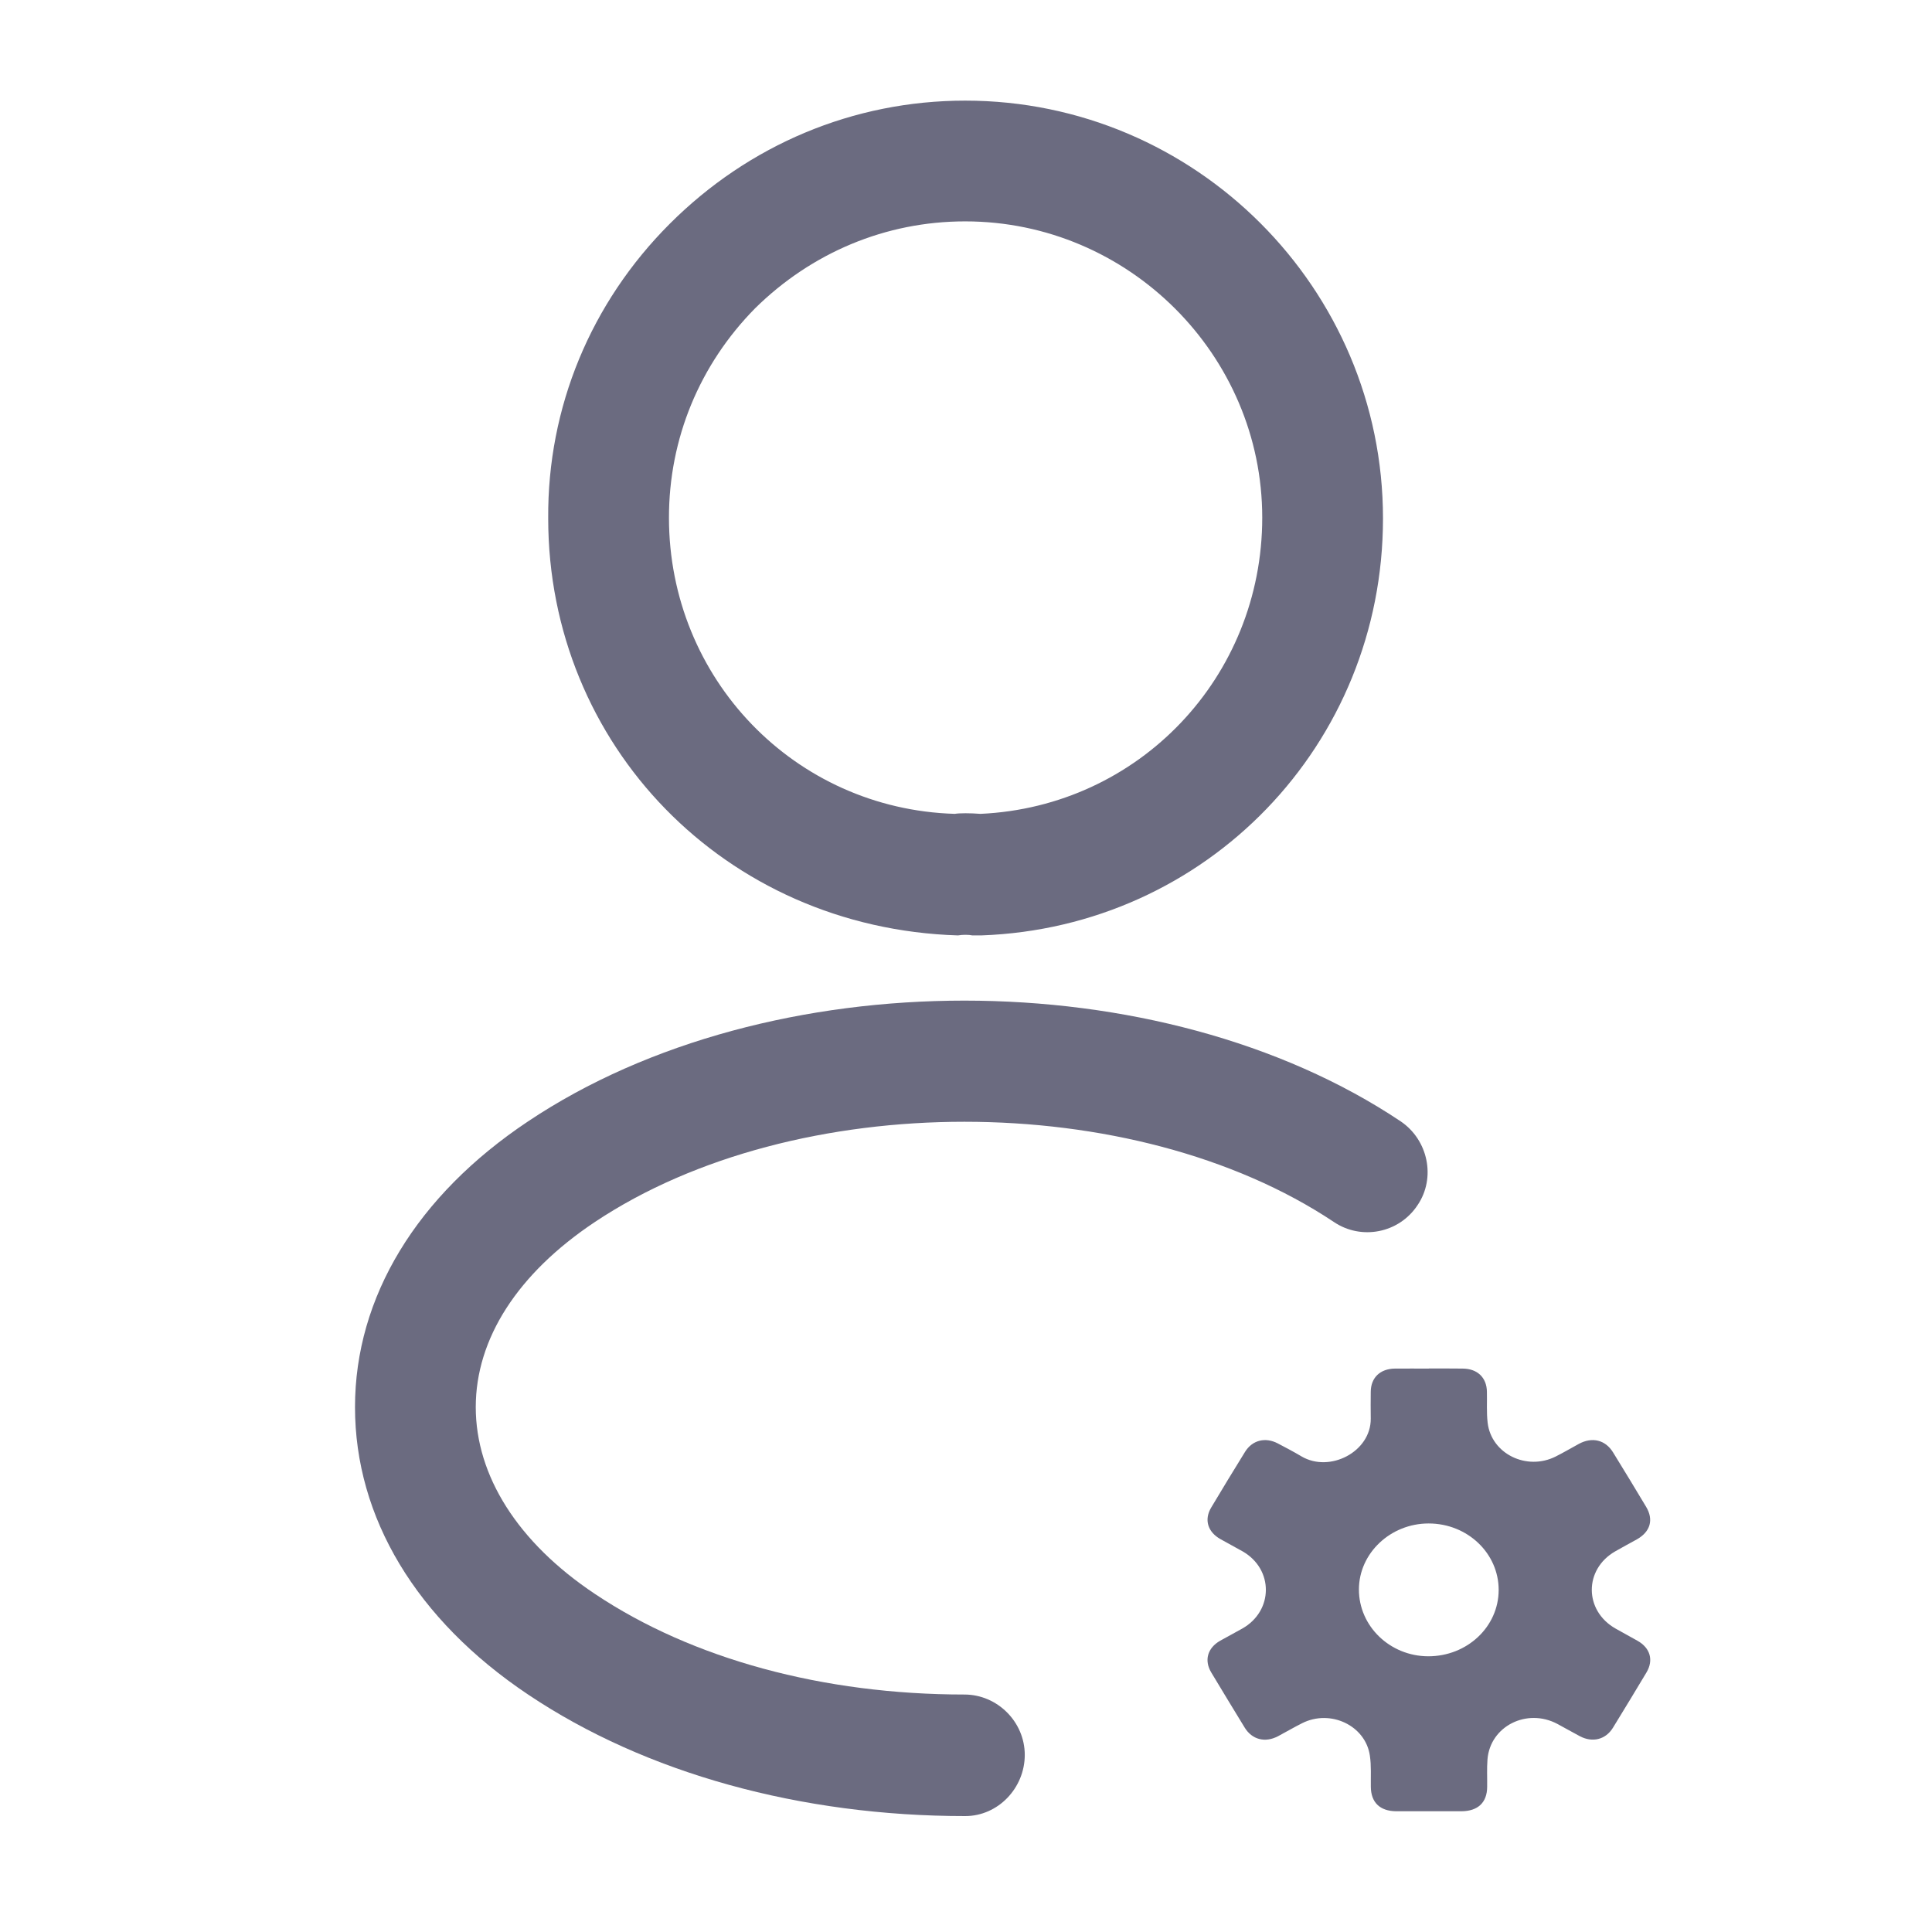 <svg width="24" height="24" viewBox="0 0 24 24" fill="none" xmlns="http://www.w3.org/2000/svg">
<path d="M12.16 11.62C12.13 11.62 12.11 11.62 12.08 11.62C12.03 11.61 11.96 11.61 11.9 11.62C9 11.53 6.81 9.25 6.81 6.44C6.8 5.06 7.34 3.76 8.32 2.78C9.3 1.8 10.6 1.25 11.99 1.25C14.85 1.25 17.18 3.58 17.18 6.44C17.18 9.25 14.99 11.52 12.19 11.62C12.18 11.62 12.17 11.62 12.16 11.62ZM11.99 2.75C11 2.75 10.08 3.14 9.38 3.83C8.69 4.53 8.31 5.45 8.31 6.43C8.31 8.43 9.87 10.05 11.86 10.11C11.92 10.1 12.05 10.1 12.18 10.11C14.15 10.02 15.68 8.41 15.68 6.43C15.68 4.41 14.02 2.75 11.99 2.75Z" fill="#6B6B80"/>
<path d="M11.99 22.56C9.95 22.56 8.02 22.03 6.56 21.05C5.17 20.12 4.41 18.85 4.41 17.48C4.41 16.11 5.18 14.85 6.56 13.93C9.55 11.93 14.41 11.93 17.4 13.93C17.74 14.16 17.84 14.63 17.61 14.97C17.38 15.32 16.91 15.41 16.57 15.18C14.08 13.52 9.88 13.52 7.39 15.18C6.43 15.82 5.91 16.63 5.91 17.48C5.91 18.33 6.43 19.16 7.39 19.8C8.6 20.61 10.23 21.05 11.98 21.05C12.39 21.05 12.73 21.39 12.73 21.8C12.73 22.21 12.4 22.56 11.99 22.56Z" fill="#6B6B80"/>
<path d="M17.749 17C17.889 17 18.03 16.999 18.17 17.001C18.353 17.002 18.468 17.113 18.471 17.288C18.474 17.416 18.465 17.546 18.48 17.674C18.526 18.06 18.965 18.275 19.326 18.093C19.424 18.044 19.518 17.988 19.614 17.936C19.779 17.847 19.943 17.887 20.038 18.042C20.176 18.266 20.313 18.491 20.448 18.717C20.545 18.878 20.502 19.028 20.333 19.123C20.243 19.173 20.152 19.221 20.064 19.272C19.675 19.496 19.678 20.008 20.068 20.23C20.159 20.282 20.252 20.331 20.343 20.383C20.5 20.472 20.544 20.624 20.453 20.776C20.316 21.005 20.177 21.234 20.037 21.462C19.946 21.611 19.781 21.651 19.624 21.567C19.531 21.518 19.44 21.465 19.348 21.416C18.968 21.213 18.511 21.443 18.478 21.856C18.469 21.969 18.476 22.084 18.474 22.198C18.473 22.392 18.359 22.499 18.154 22.5C17.884 22.5 17.615 22.5 17.346 22.5C17.142 22.499 17.03 22.391 17.029 22.195C17.027 22.066 17.036 21.936 17.017 21.809C16.963 21.435 16.527 21.229 16.176 21.406C16.074 21.457 15.976 21.515 15.876 21.568C15.716 21.652 15.554 21.611 15.462 21.461C15.322 21.233 15.184 21.004 15.046 20.775C14.956 20.624 15.001 20.471 15.157 20.382C15.248 20.331 15.341 20.282 15.433 20.23C15.821 20.01 15.823 19.492 15.435 19.271C15.344 19.22 15.251 19.17 15.16 19.119C15.002 19.03 14.956 18.877 15.046 18.727C15.184 18.496 15.324 18.265 15.466 18.036C15.556 17.89 15.718 17.849 15.874 17.931C15.973 17.983 16.072 18.035 16.168 18.092C16.52 18.299 17.031 18.034 17.028 17.623C17.027 17.511 17.026 17.399 17.028 17.288C17.03 17.113 17.145 17.003 17.329 17.001C17.47 17 17.61 17.001 17.75 17.001L17.749 17ZM16.881 19.744C16.88 20.201 17.266 20.573 17.741 20.575C18.225 20.576 18.616 20.209 18.617 19.752C18.618 19.295 18.229 18.925 17.747 18.925C17.273 18.925 16.882 19.294 16.881 19.744Z" fill="#6B6B80"/>
</svg>
